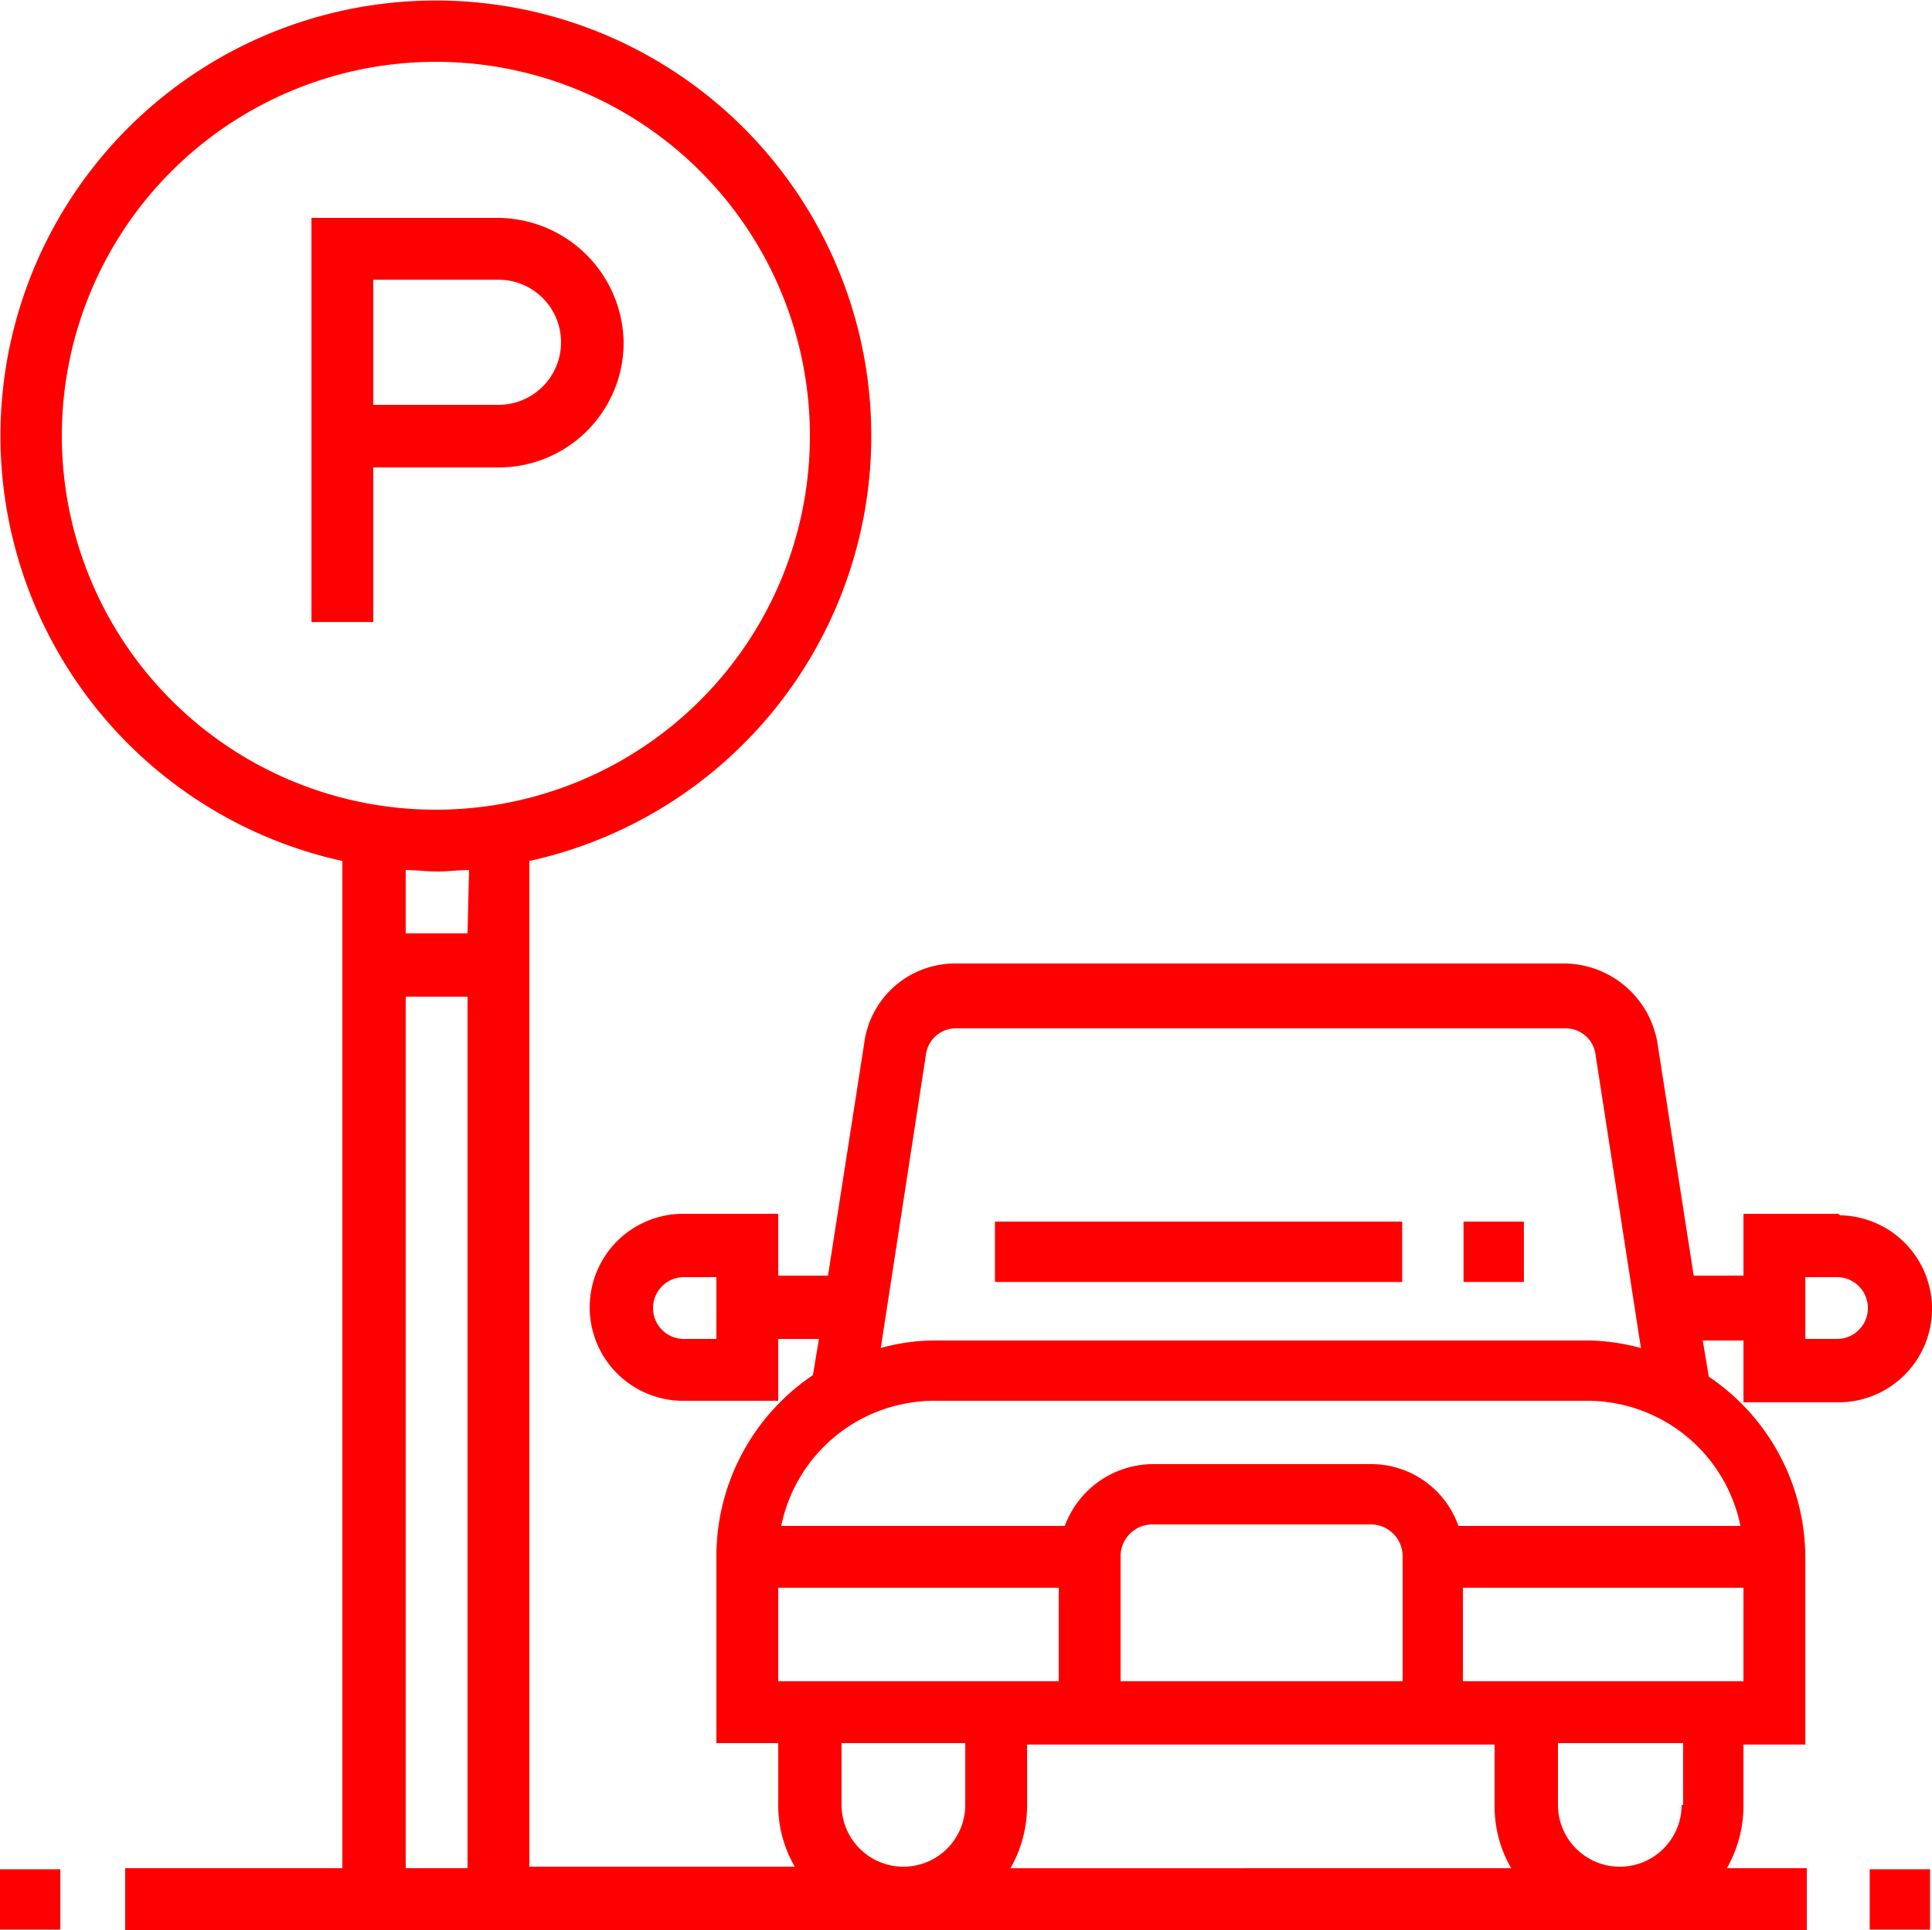 <svg id="parking" xmlns="http://www.w3.org/2000/svg" viewBox="0 0 128.1 128"><defs><style>.cls-1{fill:red;}</style></defs><g id="Raggruppa_3032" data-name="Raggruppa 3032"><g id="Raggruppa_3031" data-name="Raggruppa 3031"><path id="Tracciato_3680" data-name="Tracciato 3680" class="cls-1" d="M121.8,80.5h-6.2v4.1h-3.3l-2.4-15.4a6.31,6.31,0,0,0-6.1-5.3H63.4a6.07,6.07,0,0,0-6.1,5.3L54.9,84.6H51.6V80.5H45.4a6.2,6.2,0,1,0-.2,12.4h6.4V88.8h2.7l-.4,2.4a14.49,14.49,0,0,0-6.4,12v12.4h4.1v4.1a8.11,8.11,0,0,0,1.1,4.1H35.1V57.1a28.87,28.87,0,1,0-12.4,0v66.8H8.3V128H119.8v-4.1h-5.3a8.39,8.39,0,0,0,1.1-4.1v-4.1h4.1V103.3a14.49,14.49,0,0,0-6.4-12l-.4-2.4h2.7V93h6.2a6.2,6.2,0,0,0,.2-12.4c-.1-.1-.1-.1-.2-.1ZM47.5,88.8H45.4a2.05,2.05,0,1,1-.1-4.1h2.2ZM31,123.9H26.9V66.1H31Zm0-62H26.9V57.7c.7,0,1.4.1,2.1.1s1.4-.1,2.1-.1Zm-2.1-8.2A24.8,24.8,0,1,1,53.7,28.9,24.8,24.8,0,0,1,28.9,53.7ZM61.4,69.9a2,2,0,0,1,2-1.7h40.4a2,2,0,0,1,2,1.8l3,19.4a14.08,14.08,0,0,0-3.5-.5H61.9a13.45,13.45,0,0,0-3.5.5Zm-9.8,41.6v-6.2H70.2v6.2ZM64,119.7a4.1,4.1,0,0,1-8.2,0h0v-4.1H64Zm3,4.2a8.39,8.39,0,0,0,1.1-4.1v-4.1h31v4.1a8.11,8.11,0,0,0,1.1,4.1Zm7.3-12.4v-8.3a2.11,2.11,0,0,1,2.1-2.1H90.9a2.11,2.11,0,0,1,2.1,2.1v8.3Zm37.2,8.2a4.1,4.1,0,1,1-8.2,0v-4.1h8.3v4.1Zm4.1-8.2H97v-6.2h18.6Zm-.2-10.3H96.7a6.13,6.13,0,0,0-5.8-4.1H76.4a6.27,6.27,0,0,0-5.8,4.1H51.8a10.37,10.37,0,0,1,10.1-8.3h43.4a10.37,10.37,0,0,1,10.1,8.3Zm6.4-12.4h-2.1V84.7h2.1a2.05,2.05,0,0,1,0,4.1Z" transform="translate(0 0)"/></g></g><g id="Raggruppa_3034" data-name="Raggruppa 3034"><g id="Raggruppa_3033" data-name="Raggruppa 3033"><path id="Tracciato_3681" data-name="Tracciato 3681" class="cls-1" d="M33.05,14.45H20.65v26.8h4.1V31h8.3a8.28,8.28,0,0,0,8.3-8.3A8.39,8.39,0,0,0,33.05,14.45Zm0,12.4h-8.3v-8.3h8.3a4.15,4.15,0,0,1,0,8.3Z" transform="translate(0 0)"/></g></g><g id="Raggruppa_3036" data-name="Raggruppa 3036"><g id="Raggruppa_3035" data-name="Raggruppa 3035"><rect id="Rettangolo_1752" data-name="Rettangolo 1752" class="cls-1" x="65.97" y="81.02" width="27" height="4"/></g></g><g id="Raggruppa_3038" data-name="Raggruppa 3038"><g id="Raggruppa_3037" data-name="Raggruppa 3037"><rect id="Rettangolo_1753" data-name="Rettangolo 1753" class="cls-1" x="97.04" y="81.02" width="4" height="4"/></g></g><g id="Raggruppa_3040" data-name="Raggruppa 3040"><g id="Raggruppa_3039" data-name="Raggruppa 3039"><rect id="Rettangolo_1754" data-name="Rettangolo 1754" class="cls-1" x="123.97" y="123.97" width="4" height="4"/></g></g><g id="Raggruppa_3042" data-name="Raggruppa 3042"><g id="Raggruppa_3041" data-name="Raggruppa 3041"><rect id="Rettangolo_1755" data-name="Rettangolo 1755" class="cls-1" y="123.97" width="4" height="4"/></g></g></svg>